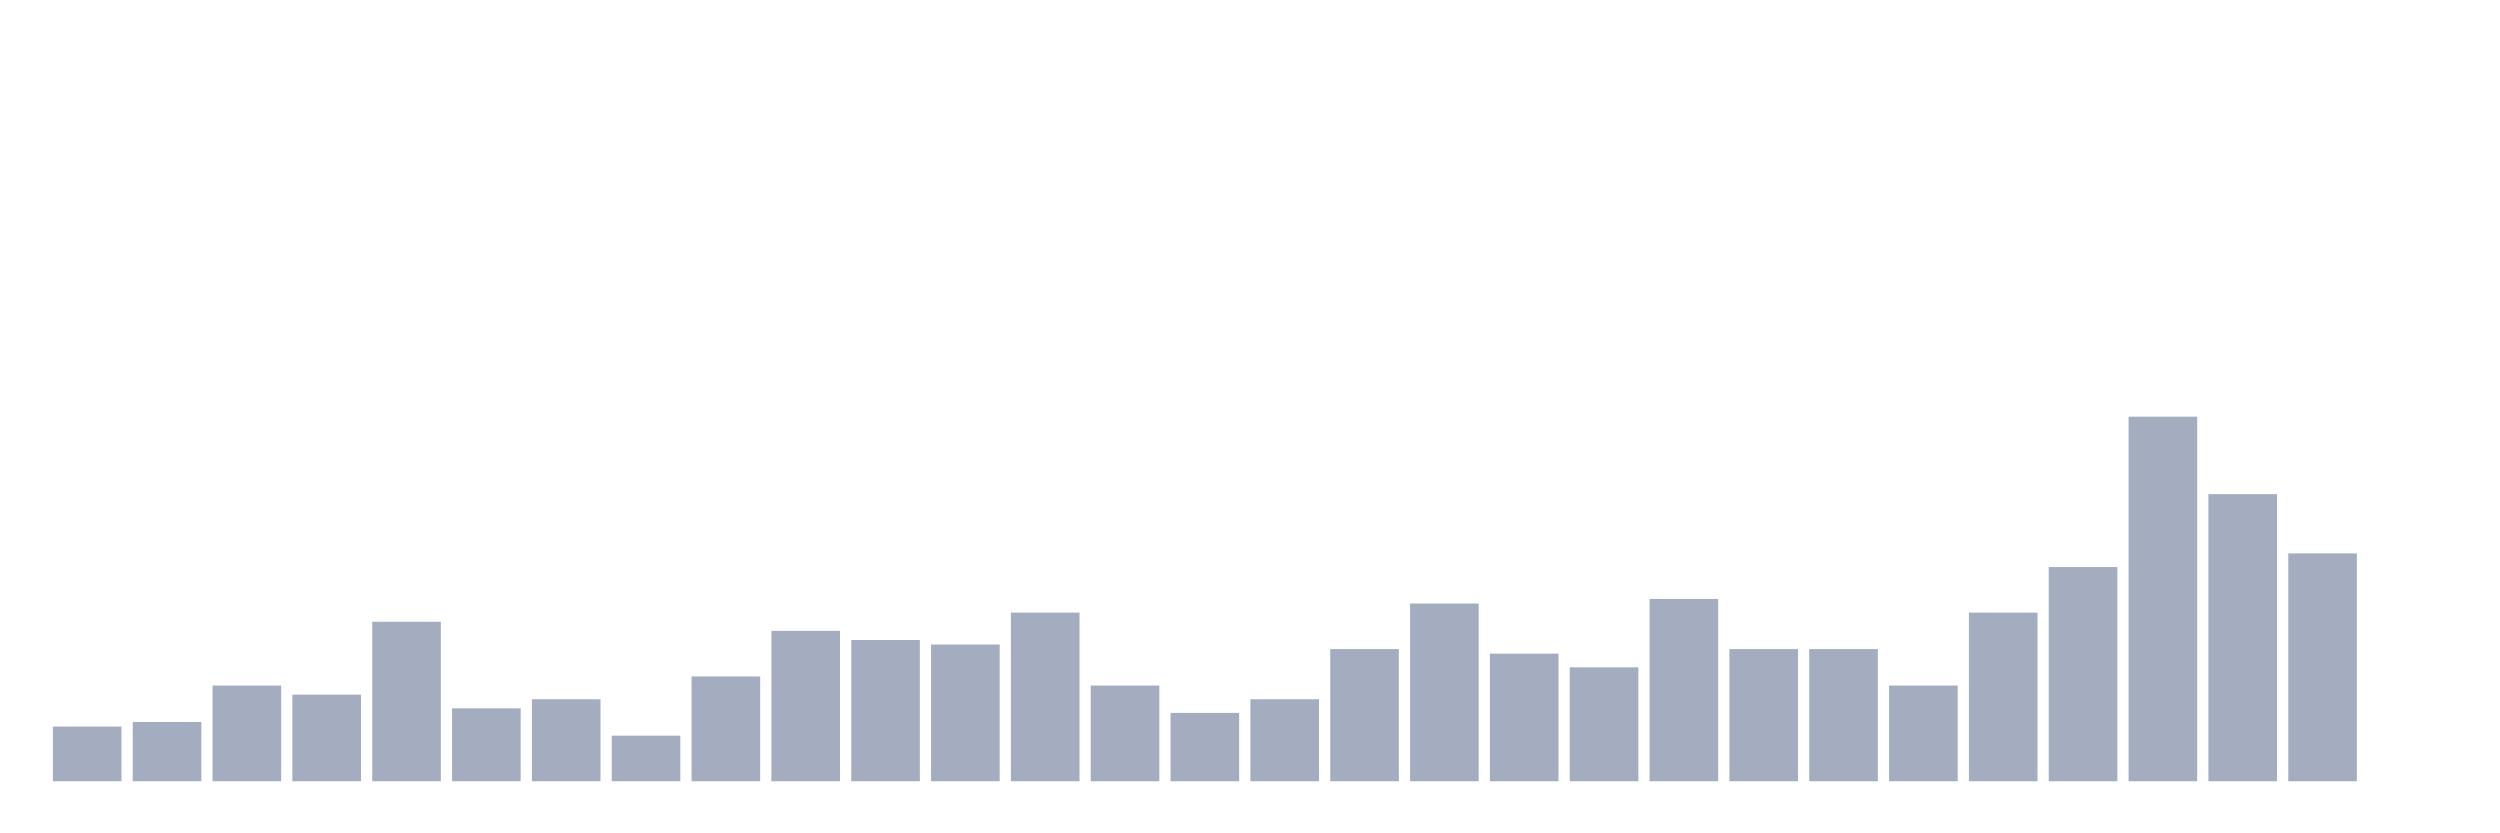 <svg xmlns="http://www.w3.org/2000/svg" viewBox="0 0 480 160"><g transform="translate(10,10)"><rect class="bar" x="0.153" width="13.175" y="129.5" height="10.5" fill="rgb(164,173,192)"></rect><rect class="bar" x="15.482" width="13.175" y="128.625" height="11.375" fill="rgb(164,173,192)"></rect><rect class="bar" x="30.81" width="13.175" y="121.625" height="18.375" fill="rgb(164,173,192)"></rect><rect class="bar" x="46.138" width="13.175" y="123.375" height="16.625" fill="rgb(164,173,192)"></rect><rect class="bar" x="61.466" width="13.175" y="109.375" height="30.625" fill="rgb(164,173,192)"></rect><rect class="bar" x="76.794" width="13.175" y="126" height="14" fill="rgb(164,173,192)"></rect><rect class="bar" x="92.123" width="13.175" y="124.25" height="15.75" fill="rgb(164,173,192)"></rect><rect class="bar" x="107.451" width="13.175" y="131.25" height="8.75" fill="rgb(164,173,192)"></rect><rect class="bar" x="122.779" width="13.175" y="119.875" height="20.125" fill="rgb(164,173,192)"></rect><rect class="bar" x="138.107" width="13.175" y="111.125" height="28.875" fill="rgb(164,173,192)"></rect><rect class="bar" x="153.436" width="13.175" y="112.875" height="27.125" fill="rgb(164,173,192)"></rect><rect class="bar" x="168.764" width="13.175" y="113.75" height="26.25" fill="rgb(164,173,192)"></rect><rect class="bar" x="184.092" width="13.175" y="107.625" height="32.375" fill="rgb(164,173,192)"></rect><rect class="bar" x="199.42" width="13.175" y="121.625" height="18.375" fill="rgb(164,173,192)"></rect><rect class="bar" x="214.748" width="13.175" y="126.875" height="13.125" fill="rgb(164,173,192)"></rect><rect class="bar" x="230.077" width="13.175" y="124.25" height="15.75" fill="rgb(164,173,192)"></rect><rect class="bar" x="245.405" width="13.175" y="114.625" height="25.375" fill="rgb(164,173,192)"></rect><rect class="bar" x="260.733" width="13.175" y="105.875" height="34.125" fill="rgb(164,173,192)"></rect><rect class="bar" x="276.061" width="13.175" y="115.5" height="24.5" fill="rgb(164,173,192)"></rect><rect class="bar" x="291.39" width="13.175" y="118.125" height="21.875" fill="rgb(164,173,192)"></rect><rect class="bar" x="306.718" width="13.175" y="105" height="35" fill="rgb(164,173,192)"></rect><rect class="bar" x="322.046" width="13.175" y="114.625" height="25.375" fill="rgb(164,173,192)"></rect><rect class="bar" x="337.374" width="13.175" y="114.625" height="25.375" fill="rgb(164,173,192)"></rect><rect class="bar" x="352.702" width="13.175" y="121.625" height="18.375" fill="rgb(164,173,192)"></rect><rect class="bar" x="368.031" width="13.175" y="107.625" height="32.375" fill="rgb(164,173,192)"></rect><rect class="bar" x="383.359" width="13.175" y="98.875" height="41.125" fill="rgb(164,173,192)"></rect><rect class="bar" x="398.687" width="13.175" y="70" height="70" fill="rgb(164,173,192)"></rect><rect class="bar" x="414.015" width="13.175" y="84.875" height="55.125" fill="rgb(164,173,192)"></rect><rect class="bar" x="429.344" width="13.175" y="96.25" height="43.75" fill="rgb(164,173,192)"></rect><rect class="bar" x="444.672" width="13.175" y="140" height="0" fill="rgb(164,173,192)"></rect></g></svg>